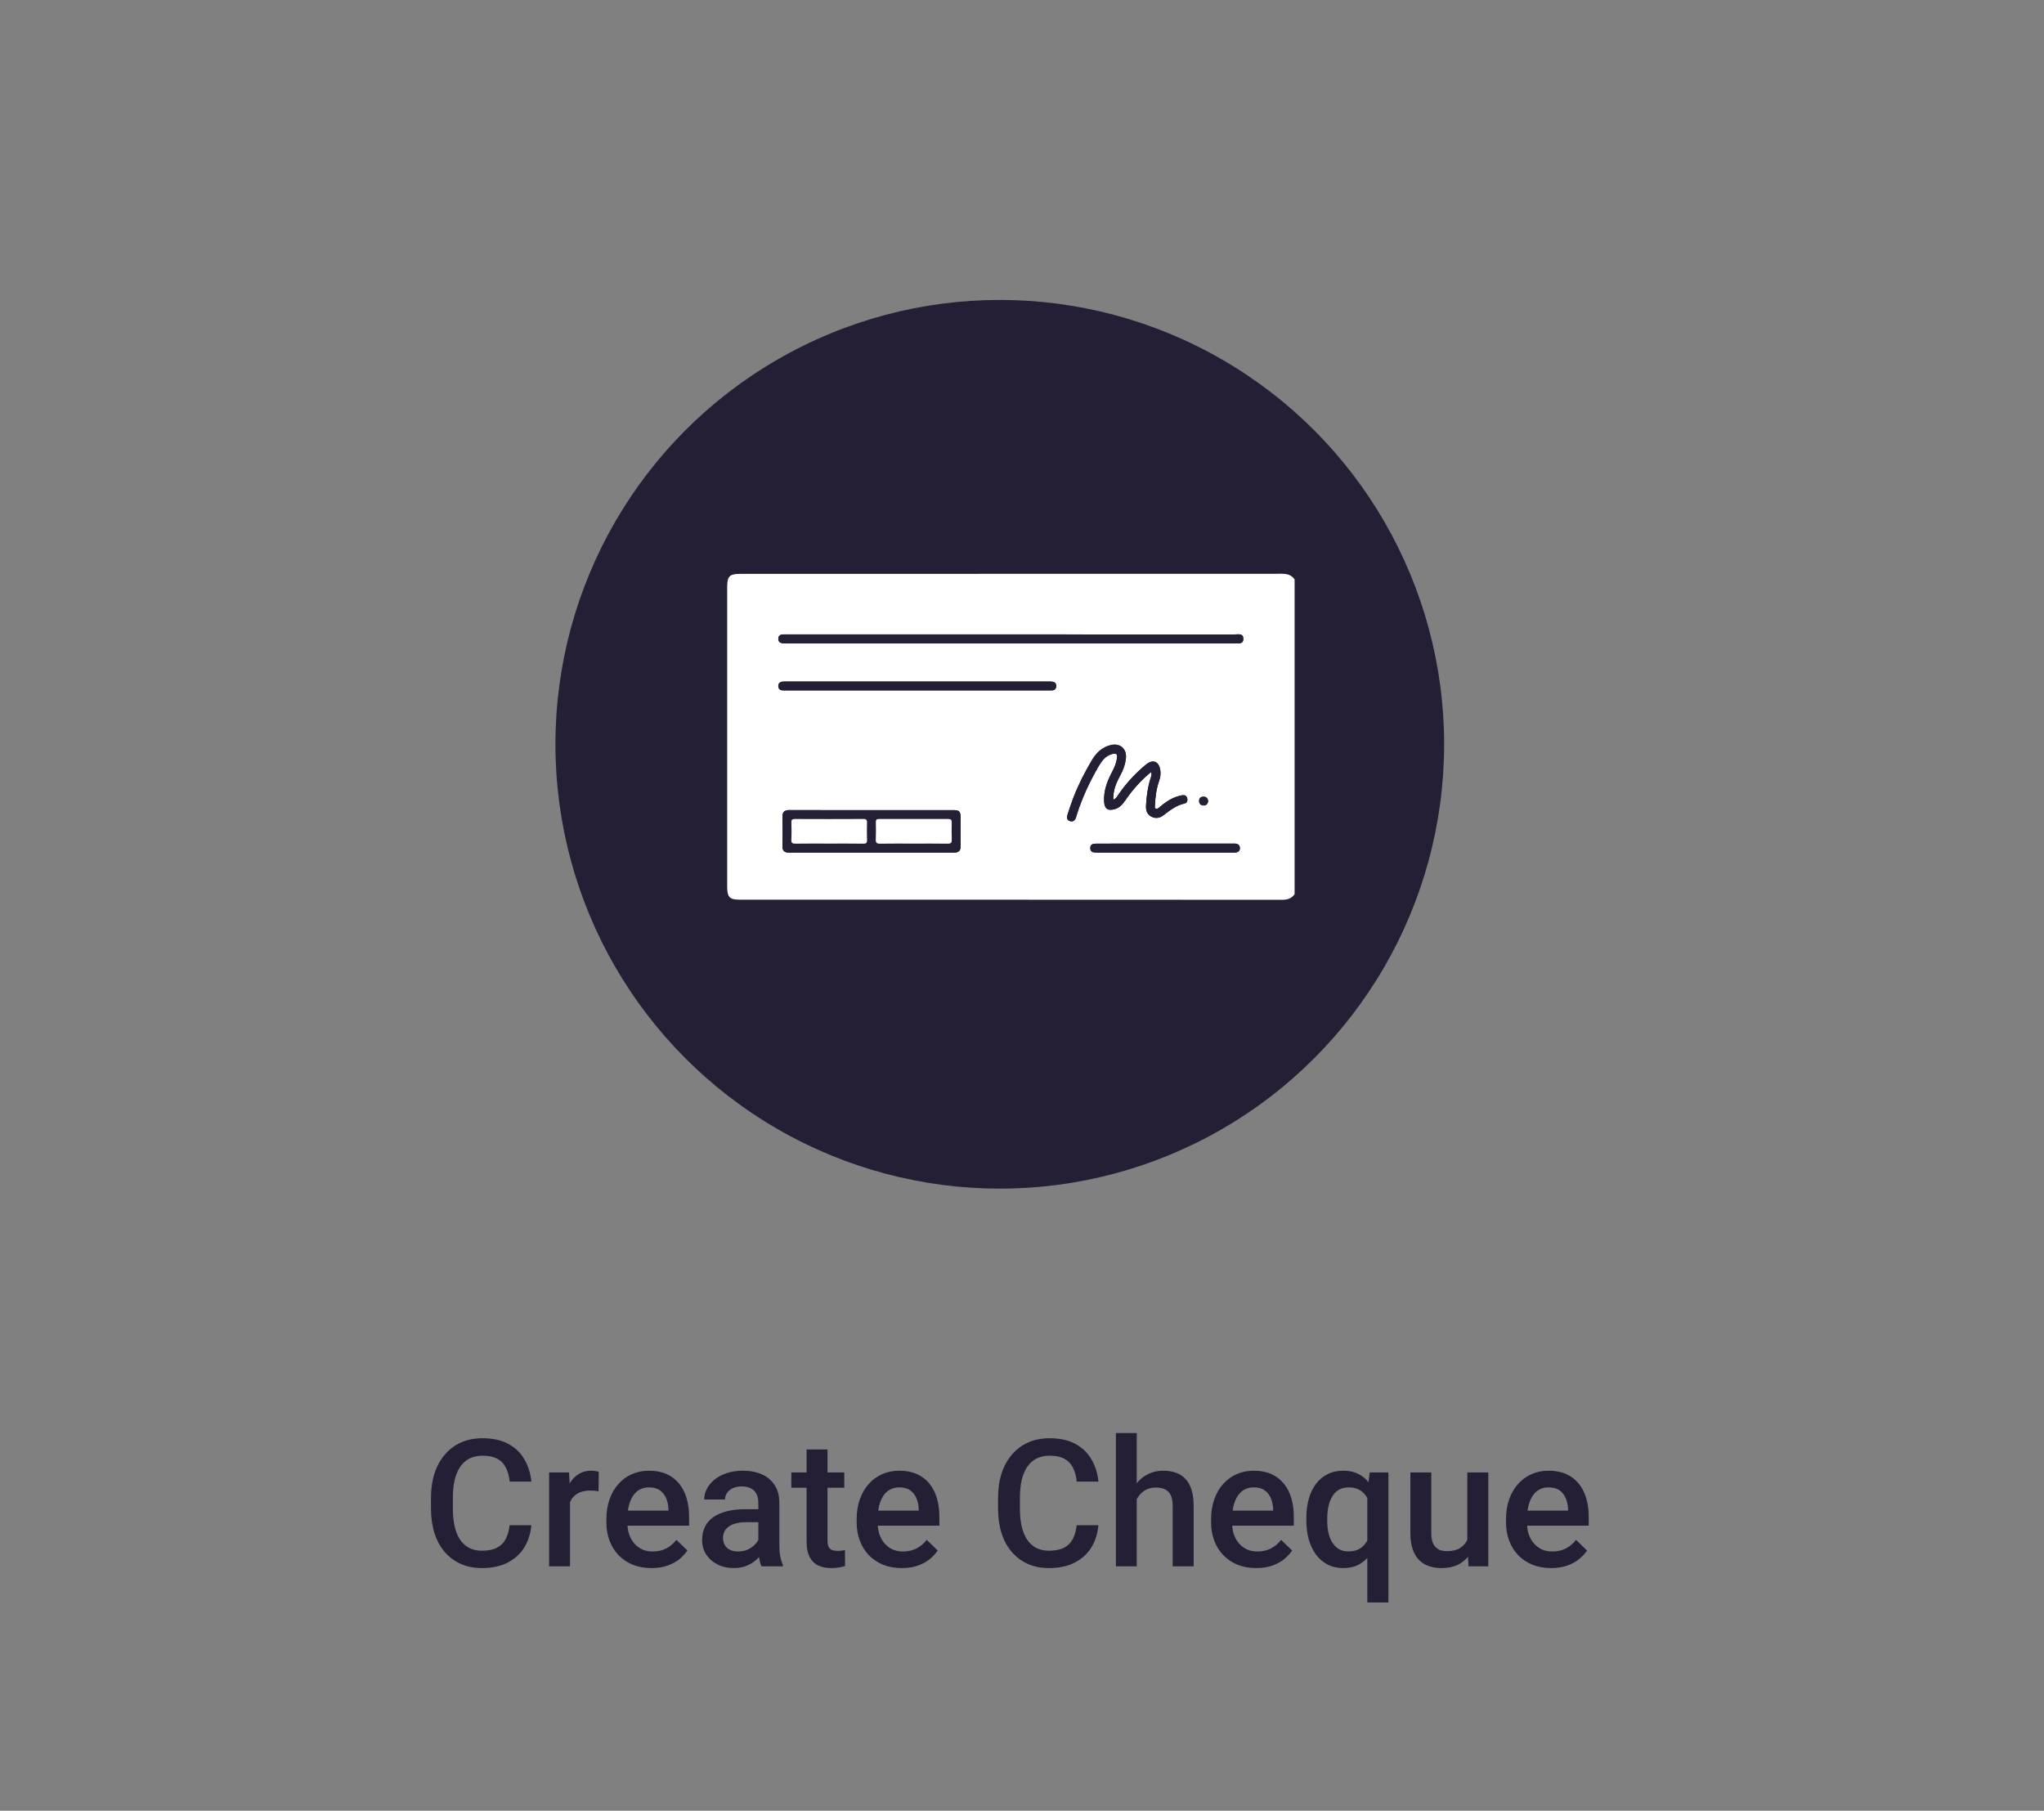 <svg width="184" height="163" viewBox="0 0 184 163" fill="none" xmlns="http://www.w3.org/2000/svg">
<rect x="0" y="0" width="184" height="163" fill="#808080" stroke="none"/>
<circle cx="90" cy="67" r="40" fill="#241F35"/>
<path d="M116.539 52.159C116.539 61.603 116.539 71.048 116.539 80.492C116.261 80.895 115.881 81 115.395 81C99.138 80.989 82.881 80.991 66.624 80.991C65.675 80.991 65.461 80.774 65.461 79.815C65.461 70.822 65.461 61.828 65.461 52.835C65.461 51.876 65.675 51.659 66.624 51.659C82.881 51.659 99.138 51.66 115.395 51.65C115.881 51.651 116.261 51.756 116.539 52.159ZM90.997 57.11C84.315 57.11 77.633 57.11 70.951 57.11C70.817 57.11 70.684 57.114 70.552 57.11C70.284 57.101 70.075 57.193 70.063 57.483C70.049 57.802 70.273 57.904 70.554 57.916C70.654 57.92 70.754 57.918 70.853 57.918C84.284 57.918 97.716 57.918 111.147 57.916C111.483 57.916 111.942 58.004 111.925 57.483C111.908 56.988 111.455 57.115 111.145 57.115C104.429 57.109 97.713 57.11 90.997 57.11ZM78.475 72.926C76.014 72.926 73.554 72.931 71.094 72.921C70.637 72.918 70.422 73.068 70.436 73.556C70.46 74.42 70.457 75.286 70.437 76.15C70.428 76.581 70.605 76.751 71.024 76.751C75.978 76.747 80.932 76.747 85.887 76.751C86.314 76.751 86.484 76.564 86.478 76.146C86.466 75.315 86.476 74.484 86.474 73.652C86.472 73.022 86.378 72.926 85.758 72.926C83.33 72.924 80.903 72.926 78.475 72.926ZM103.622 69.498C103.718 69.743 103.613 69.925 103.557 70.106C103.317 70.889 103.204 71.69 103.164 72.506C103.144 72.915 103.232 73.277 103.605 73.491C103.989 73.712 104.388 73.656 104.727 73.394C105.306 72.946 105.881 72.502 106.618 72.335C106.853 72.282 106.921 72.087 106.874 71.867C106.824 71.629 106.643 71.553 106.421 71.586C106.258 71.612 106.097 71.658 105.941 71.71C105.347 71.907 104.85 72.261 104.38 72.662C104.283 72.745 104.163 72.858 104.026 72.78C103.911 72.713 103.968 72.568 103.972 72.462C103.998 71.729 104.096 71.008 104.338 70.312C104.448 69.993 104.503 69.668 104.449 69.333C104.318 68.519 103.782 68.313 103.147 68.836C102.219 69.6 101.41 70.477 100.721 71.463C100.584 71.66 100.479 71.898 100.215 71.987C100.201 71.278 100.359 70.69 100.839 69.816C101.115 69.313 101.302 68.788 101.355 68.22C101.433 67.41 100.833 66.89 100.036 67.06C99.21 67.237 98.674 67.782 98.264 68.475C97.632 69.547 97.067 70.653 96.62 71.815C96.43 72.31 96.262 72.813 96.101 73.318C96.022 73.57 96.012 73.836 96.342 73.922C96.652 74.003 96.796 73.802 96.877 73.538C96.891 73.49 96.898 73.441 96.913 73.393C97.406 71.839 98.082 70.367 98.908 68.963C99.189 68.486 99.512 68.046 100.088 67.885C100.497 67.769 100.608 67.865 100.543 68.293C100.479 68.707 100.321 69.086 100.125 69.456C99.671 70.315 99.322 71.209 99.396 72.206C99.441 72.821 99.737 73.006 100.339 72.841C100.789 72.717 101.063 72.392 101.31 72.032C101.961 71.086 102.711 70.232 103.622 69.498ZM82.57 62.15C86.476 62.15 90.383 62.15 94.29 62.15C94.439 62.15 94.589 62.153 94.738 62.144C94.955 62.128 95.066 61.987 95.084 61.786C95.101 61.581 94.993 61.425 94.792 61.377C94.65 61.344 94.496 61.351 94.347 61.351C86.5 61.349 78.653 61.349 70.807 61.351C70.658 61.351 70.504 61.343 70.361 61.375C70.16 61.42 70.049 61.573 70.062 61.778C70.075 61.976 70.182 62.125 70.4 62.142C70.549 62.154 70.699 62.15 70.848 62.15C74.756 62.15 78.663 62.15 82.57 62.15ZM104.874 76.75C106.286 76.75 107.699 76.75 109.113 76.75C109.778 76.75 110.443 76.747 111.108 76.75C111.394 76.751 111.623 76.649 111.616 76.338C111.61 76.028 111.376 75.931 111.092 75.941C111.026 75.944 110.959 75.941 110.893 75.941C106.886 75.941 102.881 75.941 98.875 75.943C98.726 75.943 98.574 75.94 98.429 75.969C98.216 76.013 98.136 76.177 98.148 76.379C98.16 76.561 98.249 76.701 98.444 76.725C98.607 76.745 98.775 76.749 98.941 76.749C100.918 76.75 102.896 76.75 104.874 76.75ZM108.76 72.115C108.729 71.864 108.593 71.719 108.344 71.714C108.09 71.709 107.941 71.85 107.942 72.106C107.944 72.363 108.099 72.5 108.345 72.507C108.602 72.513 108.726 72.355 108.76 72.115Z" fill="white"/>
<path d="M90.998 57.11C97.714 57.11 104.428 57.109 111.144 57.114C111.454 57.114 111.908 56.987 111.924 57.481C111.941 58.003 111.482 57.915 111.146 57.915C97.715 57.918 84.283 57.918 70.852 57.916C70.753 57.916 70.653 57.919 70.553 57.915C70.272 57.903 70.048 57.802 70.062 57.481C70.076 57.192 70.284 57.1 70.55 57.109C70.683 57.114 70.816 57.109 70.949 57.109C77.633 57.11 84.316 57.11 90.998 57.11Z" fill="#241F35"/>
<path d="M78.475 72.926C80.903 72.926 83.33 72.924 85.756 72.926C86.376 72.926 86.471 73.022 86.472 73.652C86.475 74.483 86.464 75.315 86.476 76.146C86.483 76.564 86.312 76.751 85.885 76.751C80.93 76.746 75.977 76.747 71.022 76.751C70.603 76.751 70.425 76.581 70.436 76.15C70.456 75.285 70.458 74.421 70.434 73.556C70.421 73.068 70.635 72.918 71.093 72.92C73.553 72.931 76.014 72.926 78.475 72.926ZM74.621 75.939C75.651 75.939 76.681 75.931 77.71 75.944C77.962 75.947 78.061 75.888 78.051 75.617C78.029 75.103 78.036 74.587 78.049 74.072C78.056 73.833 78.012 73.719 77.729 73.72C75.67 73.732 73.611 73.729 71.553 73.721C71.315 73.72 71.234 73.788 71.242 74.028C71.257 74.543 71.269 75.059 71.238 75.572C71.218 75.901 71.348 75.948 71.634 75.943C72.629 75.929 73.625 75.939 74.621 75.939ZM82.219 75.94C83.249 75.94 84.278 75.931 85.308 75.945C85.589 75.949 85.687 75.867 85.675 75.581C85.655 75.067 85.661 74.551 85.672 74.037C85.678 73.798 85.593 73.721 85.355 73.722C83.278 73.729 81.202 73.729 79.126 73.722C78.907 73.722 78.834 73.797 78.84 74.011C78.85 74.526 78.862 75.042 78.835 75.555C78.82 75.867 78.923 75.951 79.227 75.945C80.225 75.928 81.223 75.94 82.219 75.94Z" fill="#241F35"/>
<path d="M103.622 69.498C102.711 70.233 101.962 71.086 101.312 72.032C101.065 72.393 100.792 72.719 100.341 72.841C99.738 73.006 99.443 72.822 99.398 72.206C99.323 71.209 99.673 70.315 100.127 69.456C100.322 69.085 100.481 68.707 100.544 68.293C100.61 67.866 100.499 67.77 100.09 67.885C99.515 68.046 99.192 68.486 98.91 68.963C98.084 70.367 97.408 71.839 96.914 73.393C96.9 73.441 96.893 73.49 96.879 73.538C96.797 73.803 96.654 74.002 96.344 73.922C96.014 73.837 96.023 73.57 96.103 73.318C96.264 72.813 96.432 72.31 96.622 71.815C97.067 70.653 97.634 69.547 98.266 68.475C98.676 67.781 99.212 67.237 100.038 67.06C100.834 66.888 101.433 67.41 101.357 68.22C101.303 68.788 101.116 69.313 100.841 69.816C100.361 70.689 100.203 71.278 100.217 71.987C100.481 71.898 100.586 71.66 100.723 71.463C101.412 70.476 102.22 69.599 103.149 68.836C103.785 68.313 104.319 68.519 104.451 69.333C104.506 69.668 104.451 69.994 104.339 70.312C104.097 71.008 104 71.73 103.974 72.462C103.97 72.57 103.911 72.713 104.028 72.78C104.165 72.859 104.285 72.745 104.382 72.663C104.852 72.261 105.349 71.906 105.942 71.71C106.099 71.658 106.26 71.612 106.422 71.587C106.645 71.552 106.825 71.628 106.876 71.867C106.923 72.087 106.855 72.282 106.619 72.335C105.881 72.502 105.308 72.946 104.729 73.394C104.39 73.658 103.991 73.712 103.606 73.491C103.234 73.277 103.146 72.915 103.166 72.506C103.206 71.69 103.319 70.89 103.559 70.106C103.612 69.925 103.718 69.743 103.622 69.498Z" fill="#241F35"/>
<path d="M82.57 62.15C78.663 62.15 74.756 62.15 70.849 62.15C70.7 62.15 70.55 62.154 70.401 62.142C70.183 62.125 70.077 61.976 70.063 61.778C70.049 61.573 70.16 61.42 70.363 61.374C70.506 61.343 70.659 61.351 70.808 61.351C78.655 61.349 86.501 61.349 94.348 61.351C94.497 61.351 94.651 61.344 94.794 61.377C94.995 61.425 95.102 61.579 95.085 61.786C95.068 61.986 94.957 62.127 94.739 62.143C94.59 62.154 94.44 62.15 94.291 62.15C90.383 62.15 86.476 62.15 82.57 62.15Z" fill="#241F35"/>
<path d="M104.874 76.75C102.896 76.75 100.918 76.75 98.94 76.749C98.773 76.749 98.607 76.745 98.442 76.725C98.247 76.701 98.158 76.56 98.147 76.379C98.134 76.177 98.213 76.013 98.428 75.969C98.573 75.94 98.724 75.943 98.873 75.943C102.88 75.941 106.885 75.941 110.891 75.941C110.958 75.941 111.024 75.944 111.091 75.941C111.375 75.929 111.608 76.026 111.615 76.338C111.621 76.649 111.393 76.751 111.107 76.75C110.442 76.749 109.777 76.75 109.111 76.75C107.699 76.75 106.286 76.75 104.874 76.75Z" fill="#241F35"/>
<path d="M108.76 72.115C108.726 72.356 108.602 72.514 108.345 72.507C108.099 72.501 107.942 72.362 107.942 72.107C107.941 71.85 108.09 71.71 108.344 71.714C108.593 71.718 108.729 71.865 108.76 72.115Z" fill="#241F35"/>
<path d="M74.622 75.939C73.625 75.939 72.629 75.929 71.633 75.945C71.347 75.949 71.216 75.904 71.236 75.574C71.267 75.061 71.255 74.545 71.24 74.031C71.234 73.79 71.315 73.723 71.552 73.724C73.611 73.732 75.67 73.735 77.728 73.723C78.011 73.721 78.055 73.836 78.048 74.075C78.035 74.59 78.029 75.105 78.049 75.62C78.06 75.891 77.96 75.949 77.709 75.947C76.681 75.931 75.651 75.939 74.622 75.939Z" fill="white"/>
<path d="M82.219 75.94C81.223 75.94 80.225 75.93 79.229 75.947C78.924 75.952 78.822 75.868 78.838 75.557C78.863 75.044 78.853 74.528 78.842 74.013C78.838 73.799 78.91 73.723 79.128 73.724C81.204 73.731 83.281 73.731 85.357 73.724C85.594 73.723 85.68 73.8 85.675 74.038C85.663 74.553 85.656 75.069 85.678 75.582C85.69 75.868 85.591 75.951 85.311 75.947C84.278 75.931 83.249 75.94 82.219 75.94Z" fill="white"/>
<path d="M45.875 137.297H47.828C47.766 138.042 47.557 138.706 47.203 139.289C46.849 139.867 46.352 140.323 45.711 140.656C45.07 140.99 44.292 141.156 43.375 141.156C42.672 141.156 42.039 141.031 41.477 140.781C40.914 140.526 40.432 140.167 40.031 139.703C39.63 139.234 39.323 138.669 39.109 138.008C38.901 137.346 38.797 136.607 38.797 135.789V134.844C38.797 134.026 38.904 133.286 39.117 132.625C39.336 131.964 39.648 131.398 40.055 130.93C40.461 130.456 40.948 130.094 41.516 129.844C42.089 129.594 42.732 129.469 43.445 129.469C44.352 129.469 45.117 129.635 45.742 129.969C46.367 130.302 46.852 130.763 47.195 131.352C47.544 131.94 47.758 132.615 47.836 133.375H45.883C45.831 132.885 45.716 132.466 45.539 132.117C45.367 131.768 45.112 131.503 44.773 131.32C44.435 131.133 43.992 131.039 43.445 131.039C42.997 131.039 42.607 131.122 42.273 131.289C41.94 131.456 41.661 131.701 41.438 132.023C41.214 132.346 41.044 132.745 40.93 133.219C40.82 133.688 40.766 134.224 40.766 134.828V135.789C40.766 136.362 40.815 136.883 40.914 137.352C41.018 137.815 41.175 138.214 41.383 138.547C41.596 138.88 41.867 139.138 42.195 139.32C42.523 139.503 42.917 139.594 43.375 139.594C43.932 139.594 44.383 139.505 44.727 139.328C45.075 139.151 45.339 138.893 45.516 138.555C45.698 138.211 45.818 137.792 45.875 137.297ZM51.312 134.156V141H49.43V132.547H51.227L51.312 134.156ZM53.898 132.492L53.883 134.242C53.768 134.221 53.643 134.206 53.508 134.195C53.378 134.185 53.247 134.18 53.117 134.18C52.794 134.18 52.51 134.227 52.266 134.32C52.021 134.409 51.815 134.539 51.648 134.711C51.487 134.878 51.362 135.081 51.273 135.32C51.185 135.56 51.133 135.828 51.117 136.125L50.688 136.156C50.688 135.625 50.74 135.133 50.844 134.68C50.948 134.227 51.104 133.828 51.312 133.484C51.526 133.141 51.792 132.872 52.109 132.68C52.432 132.487 52.805 132.391 53.227 132.391C53.341 132.391 53.464 132.401 53.594 132.422C53.729 132.443 53.831 132.466 53.898 132.492ZM58.648 141.156C58.023 141.156 57.458 141.055 56.953 140.852C56.453 140.643 56.026 140.354 55.672 139.984C55.323 139.615 55.055 139.18 54.867 138.68C54.68 138.18 54.586 137.641 54.586 137.062V136.75C54.586 136.089 54.682 135.49 54.875 134.953C55.068 134.417 55.336 133.958 55.68 133.578C56.023 133.193 56.43 132.898 56.898 132.695C57.367 132.492 57.875 132.391 58.422 132.391C59.026 132.391 59.555 132.492 60.008 132.695C60.461 132.898 60.836 133.185 61.133 133.555C61.435 133.919 61.659 134.354 61.805 134.859C61.956 135.365 62.031 135.922 62.031 136.531V137.336H55.5V135.984H60.172V135.836C60.161 135.497 60.094 135.18 59.969 134.883C59.849 134.586 59.664 134.346 59.414 134.164C59.164 133.982 58.831 133.891 58.414 133.891C58.102 133.891 57.823 133.958 57.578 134.094C57.339 134.224 57.138 134.414 56.977 134.664C56.815 134.914 56.69 135.216 56.602 135.57C56.518 135.919 56.477 136.312 56.477 136.75V137.062C56.477 137.432 56.526 137.776 56.625 138.094C56.729 138.406 56.88 138.68 57.078 138.914C57.276 139.148 57.516 139.333 57.797 139.469C58.078 139.599 58.398 139.664 58.758 139.664C59.211 139.664 59.615 139.573 59.969 139.391C60.323 139.208 60.63 138.951 60.891 138.617L61.883 139.578C61.7 139.844 61.464 140.099 61.172 140.344C60.88 140.583 60.523 140.779 60.102 140.93C59.685 141.081 59.2 141.156 58.648 141.156ZM68.266 139.305V135.273C68.266 134.971 68.211 134.711 68.102 134.492C67.992 134.273 67.826 134.104 67.602 133.984C67.383 133.865 67.107 133.805 66.773 133.805C66.466 133.805 66.201 133.857 65.977 133.961C65.753 134.065 65.578 134.206 65.453 134.383C65.328 134.56 65.266 134.76 65.266 134.984H63.391C63.391 134.651 63.471 134.328 63.633 134.016C63.794 133.703 64.029 133.424 64.336 133.18C64.643 132.935 65.01 132.742 65.438 132.602C65.865 132.461 66.344 132.391 66.875 132.391C67.51 132.391 68.073 132.497 68.562 132.711C69.057 132.924 69.445 133.247 69.727 133.68C70.013 134.107 70.156 134.643 70.156 135.289V139.047C70.156 139.432 70.182 139.779 70.234 140.086C70.292 140.388 70.372 140.651 70.477 140.875V141H68.547C68.458 140.797 68.388 140.539 68.336 140.227C68.289 139.909 68.266 139.602 68.266 139.305ZM68.539 135.859L68.555 137.023H67.203C66.854 137.023 66.547 137.057 66.281 137.125C66.016 137.188 65.794 137.281 65.617 137.406C65.44 137.531 65.307 137.682 65.219 137.859C65.13 138.036 65.086 138.237 65.086 138.461C65.086 138.685 65.138 138.891 65.242 139.078C65.346 139.26 65.497 139.404 65.695 139.508C65.898 139.612 66.143 139.664 66.43 139.664C66.815 139.664 67.151 139.586 67.438 139.43C67.729 139.268 67.958 139.073 68.125 138.844C68.292 138.609 68.38 138.388 68.391 138.18L69 139.016C68.938 139.229 68.831 139.458 68.68 139.703C68.529 139.948 68.331 140.182 68.086 140.406C67.846 140.625 67.557 140.805 67.219 140.945C66.885 141.086 66.5 141.156 66.062 141.156C65.51 141.156 65.018 141.047 64.586 140.828C64.154 140.604 63.815 140.305 63.57 139.93C63.325 139.549 63.203 139.12 63.203 138.641C63.203 138.193 63.286 137.797 63.453 137.453C63.625 137.104 63.875 136.812 64.203 136.578C64.537 136.344 64.943 136.167 65.422 136.047C65.901 135.922 66.448 135.859 67.062 135.859H68.539ZM76 132.547V133.922H71.234V132.547H76ZM72.609 130.477H74.492V138.664C74.492 138.924 74.529 139.125 74.602 139.266C74.68 139.401 74.787 139.492 74.922 139.539C75.057 139.586 75.216 139.609 75.398 139.609C75.529 139.609 75.654 139.602 75.773 139.586C75.893 139.57 75.99 139.555 76.062 139.539L76.07 140.977C75.914 141.023 75.732 141.065 75.523 141.102C75.32 141.138 75.086 141.156 74.82 141.156C74.388 141.156 74.005 141.081 73.672 140.93C73.338 140.773 73.078 140.521 72.891 140.172C72.703 139.823 72.609 139.359 72.609 138.781V130.477ZM81.18 141.156C80.555 141.156 79.99 141.055 79.484 140.852C78.984 140.643 78.557 140.354 78.203 139.984C77.854 139.615 77.586 139.18 77.398 138.68C77.211 138.18 77.117 137.641 77.117 137.062V136.75C77.117 136.089 77.213 135.49 77.406 134.953C77.599 134.417 77.867 133.958 78.211 133.578C78.555 133.193 78.961 132.898 79.43 132.695C79.898 132.492 80.406 132.391 80.953 132.391C81.557 132.391 82.086 132.492 82.539 132.695C82.992 132.898 83.367 133.185 83.664 133.555C83.966 133.919 84.19 134.354 84.336 134.859C84.487 135.365 84.562 135.922 84.562 136.531V137.336H78.031V135.984H82.703V135.836C82.693 135.497 82.625 135.18 82.5 134.883C82.38 134.586 82.195 134.346 81.945 134.164C81.695 133.982 81.362 133.891 80.945 133.891C80.633 133.891 80.354 133.958 80.109 134.094C79.87 134.224 79.669 134.414 79.508 134.664C79.346 134.914 79.221 135.216 79.133 135.57C79.049 135.919 79.008 136.312 79.008 136.75V137.062C79.008 137.432 79.057 137.776 79.156 138.094C79.26 138.406 79.412 138.68 79.609 138.914C79.807 139.148 80.047 139.333 80.328 139.469C80.609 139.599 80.93 139.664 81.289 139.664C81.742 139.664 82.146 139.573 82.5 139.391C82.854 139.208 83.162 138.951 83.422 138.617L84.414 139.578C84.232 139.844 83.995 140.099 83.703 140.344C83.412 140.583 83.055 140.779 82.633 140.93C82.216 141.081 81.732 141.156 81.18 141.156ZM96.922 137.297H98.875C98.812 138.042 98.604 138.706 98.25 139.289C97.896 139.867 97.398 140.323 96.758 140.656C96.117 140.99 95.338 141.156 94.422 141.156C93.719 141.156 93.086 141.031 92.523 140.781C91.961 140.526 91.479 140.167 91.078 139.703C90.677 139.234 90.37 138.669 90.156 138.008C89.948 137.346 89.844 136.607 89.844 135.789V134.844C89.844 134.026 89.951 133.286 90.164 132.625C90.383 131.964 90.695 131.398 91.102 130.93C91.508 130.456 91.995 130.094 92.562 129.844C93.135 129.594 93.779 129.469 94.492 129.469C95.398 129.469 96.164 129.635 96.789 129.969C97.414 130.302 97.898 130.763 98.242 131.352C98.591 131.94 98.805 132.615 98.883 133.375H96.93C96.878 132.885 96.763 132.466 96.586 132.117C96.414 131.768 96.159 131.503 95.82 131.32C95.482 131.133 95.039 131.039 94.492 131.039C94.044 131.039 93.654 131.122 93.32 131.289C92.987 131.456 92.708 131.701 92.484 132.023C92.26 132.346 92.091 132.745 91.977 133.219C91.867 133.688 91.812 134.224 91.812 134.828V135.789C91.812 136.362 91.862 136.883 91.961 137.352C92.065 137.815 92.221 138.214 92.43 138.547C92.643 138.88 92.914 139.138 93.242 139.32C93.57 139.503 93.963 139.594 94.422 139.594C94.979 139.594 95.43 139.505 95.773 139.328C96.122 139.151 96.385 138.893 96.562 138.555C96.745 138.211 96.865 137.792 96.922 137.297ZM102.328 129V141H100.453V129H102.328ZM102 136.461L101.391 136.453C101.396 135.87 101.477 135.331 101.633 134.836C101.794 134.341 102.018 133.911 102.305 133.547C102.596 133.177 102.945 132.893 103.352 132.695C103.758 132.492 104.208 132.391 104.703 132.391C105.12 132.391 105.495 132.448 105.828 132.562C106.167 132.677 106.458 132.862 106.703 133.117C106.948 133.367 107.133 133.695 107.258 134.102C107.388 134.503 107.453 134.992 107.453 135.57V141H105.562V135.555C105.562 135.148 105.503 134.826 105.383 134.586C105.268 134.346 105.099 134.174 104.875 134.07C104.651 133.961 104.378 133.906 104.055 133.906C103.716 133.906 103.417 133.974 103.156 134.109C102.901 134.245 102.688 134.43 102.516 134.664C102.344 134.898 102.214 135.169 102.125 135.477C102.042 135.784 102 136.112 102 136.461ZM113.086 141.156C112.461 141.156 111.896 141.055 111.391 140.852C110.891 140.643 110.464 140.354 110.109 139.984C109.76 139.615 109.492 139.18 109.305 138.68C109.117 138.18 109.023 137.641 109.023 137.062V136.75C109.023 136.089 109.12 135.49 109.312 134.953C109.505 134.417 109.773 133.958 110.117 133.578C110.461 133.193 110.867 132.898 111.336 132.695C111.805 132.492 112.312 132.391 112.859 132.391C113.464 132.391 113.992 132.492 114.445 132.695C114.898 132.898 115.273 133.185 115.57 133.555C115.872 133.919 116.096 134.354 116.242 134.859C116.393 135.365 116.469 135.922 116.469 136.531V137.336H109.938V135.984H114.609V135.836C114.599 135.497 114.531 135.18 114.406 134.883C114.286 134.586 114.102 134.346 113.852 134.164C113.602 133.982 113.268 133.891 112.852 133.891C112.539 133.891 112.26 133.958 112.016 134.094C111.776 134.224 111.576 134.414 111.414 134.664C111.253 134.914 111.128 135.216 111.039 135.57C110.956 135.919 110.914 136.312 110.914 136.75V137.062C110.914 137.432 110.964 137.776 111.062 138.094C111.167 138.406 111.318 138.68 111.516 138.914C111.714 139.148 111.953 139.333 112.234 139.469C112.516 139.599 112.836 139.664 113.195 139.664C113.648 139.664 114.052 139.573 114.406 139.391C114.76 139.208 115.068 138.951 115.328 138.617L116.32 139.578C116.138 139.844 115.901 140.099 115.609 140.344C115.318 140.583 114.961 140.779 114.539 140.93C114.122 141.081 113.638 141.156 113.086 141.156ZM123.086 144.25V134.227L123.305 132.547H124.984V144.25H123.086ZM117.594 136.859V136.695C117.594 136.055 117.667 135.471 117.812 134.945C117.958 134.414 118.174 133.958 118.461 133.578C118.747 133.198 119.096 132.906 119.508 132.703C119.919 132.495 120.393 132.391 120.93 132.391C121.451 132.391 121.904 132.49 122.289 132.688C122.68 132.885 123.008 133.169 123.273 133.539C123.544 133.904 123.76 134.339 123.922 134.844C124.083 135.349 124.201 135.911 124.273 136.531V137.055C124.206 137.659 124.091 138.211 123.93 138.711C123.768 139.211 123.552 139.643 123.281 140.008C123.01 140.372 122.68 140.656 122.289 140.859C121.898 141.057 121.44 141.156 120.914 141.156C120.388 141.156 119.919 141.049 119.508 140.836C119.096 140.622 118.747 140.323 118.461 139.938C118.18 139.547 117.964 139.091 117.812 138.57C117.667 138.044 117.594 137.474 117.594 136.859ZM119.477 136.695V136.859C119.477 137.245 119.51 137.607 119.578 137.945C119.651 138.279 119.766 138.576 119.922 138.836C120.078 139.091 120.276 139.292 120.516 139.438C120.755 139.583 121.044 139.656 121.383 139.656C121.826 139.656 122.188 139.56 122.469 139.367C122.755 139.174 122.974 138.917 123.125 138.594C123.281 138.266 123.391 137.904 123.453 137.508V136.094C123.417 135.786 123.352 135.5 123.258 135.234C123.164 134.964 123.034 134.729 122.867 134.531C122.706 134.328 122.503 134.172 122.258 134.062C122.018 133.948 121.732 133.891 121.398 133.891C121.06 133.891 120.768 133.964 120.523 134.109C120.279 134.255 120.078 134.458 119.922 134.719C119.771 134.974 119.659 135.271 119.586 135.609C119.513 135.948 119.477 136.31 119.477 136.695ZM132.086 139.008V132.547H133.977V141H132.195L132.086 139.008ZM132.352 137.25L132.984 137.234C132.984 137.802 132.922 138.326 132.797 138.805C132.672 139.279 132.479 139.693 132.219 140.047C131.958 140.396 131.625 140.669 131.219 140.867C130.812 141.06 130.326 141.156 129.758 141.156C129.346 141.156 128.969 141.096 128.625 140.977C128.281 140.857 127.984 140.672 127.734 140.422C127.49 140.172 127.299 139.846 127.164 139.445C127.029 139.044 126.961 138.565 126.961 138.008V132.547H128.844V138.023C128.844 138.331 128.88 138.589 128.953 138.797C129.026 139 129.125 139.164 129.25 139.289C129.375 139.414 129.521 139.503 129.688 139.555C129.854 139.607 130.031 139.633 130.219 139.633C130.755 139.633 131.177 139.529 131.484 139.32C131.797 139.107 132.018 138.82 132.148 138.461C132.284 138.102 132.352 137.698 132.352 137.25ZM139.633 141.156C139.008 141.156 138.443 141.055 137.938 140.852C137.438 140.643 137.01 140.354 136.656 139.984C136.307 139.615 136.039 139.18 135.852 138.68C135.664 138.18 135.57 137.641 135.57 137.062V136.75C135.57 136.089 135.667 135.49 135.859 134.953C136.052 134.417 136.32 133.958 136.664 133.578C137.008 133.193 137.414 132.898 137.883 132.695C138.352 132.492 138.859 132.391 139.406 132.391C140.01 132.391 140.539 132.492 140.992 132.695C141.445 132.898 141.82 133.185 142.117 133.555C142.419 133.919 142.643 134.354 142.789 134.859C142.94 135.365 143.016 135.922 143.016 136.531V137.336H136.484V135.984H141.156V135.836C141.146 135.497 141.078 135.18 140.953 134.883C140.833 134.586 140.648 134.346 140.398 134.164C140.148 133.982 139.815 133.891 139.398 133.891C139.086 133.891 138.807 133.958 138.562 134.094C138.323 134.224 138.122 134.414 137.961 134.664C137.799 134.914 137.674 135.216 137.586 135.57C137.503 135.919 137.461 136.312 137.461 136.75V137.062C137.461 137.432 137.51 137.776 137.609 138.094C137.714 138.406 137.865 138.68 138.062 138.914C138.26 139.148 138.5 139.333 138.781 139.469C139.062 139.599 139.383 139.664 139.742 139.664C140.195 139.664 140.599 139.573 140.953 139.391C141.307 139.208 141.615 138.951 141.875 138.617L142.867 139.578C142.685 139.844 142.448 140.099 142.156 140.344C141.865 140.583 141.508 140.779 141.086 140.93C140.669 141.081 140.185 141.156 139.633 141.156Z" fill="#241F35"/>
</svg>
